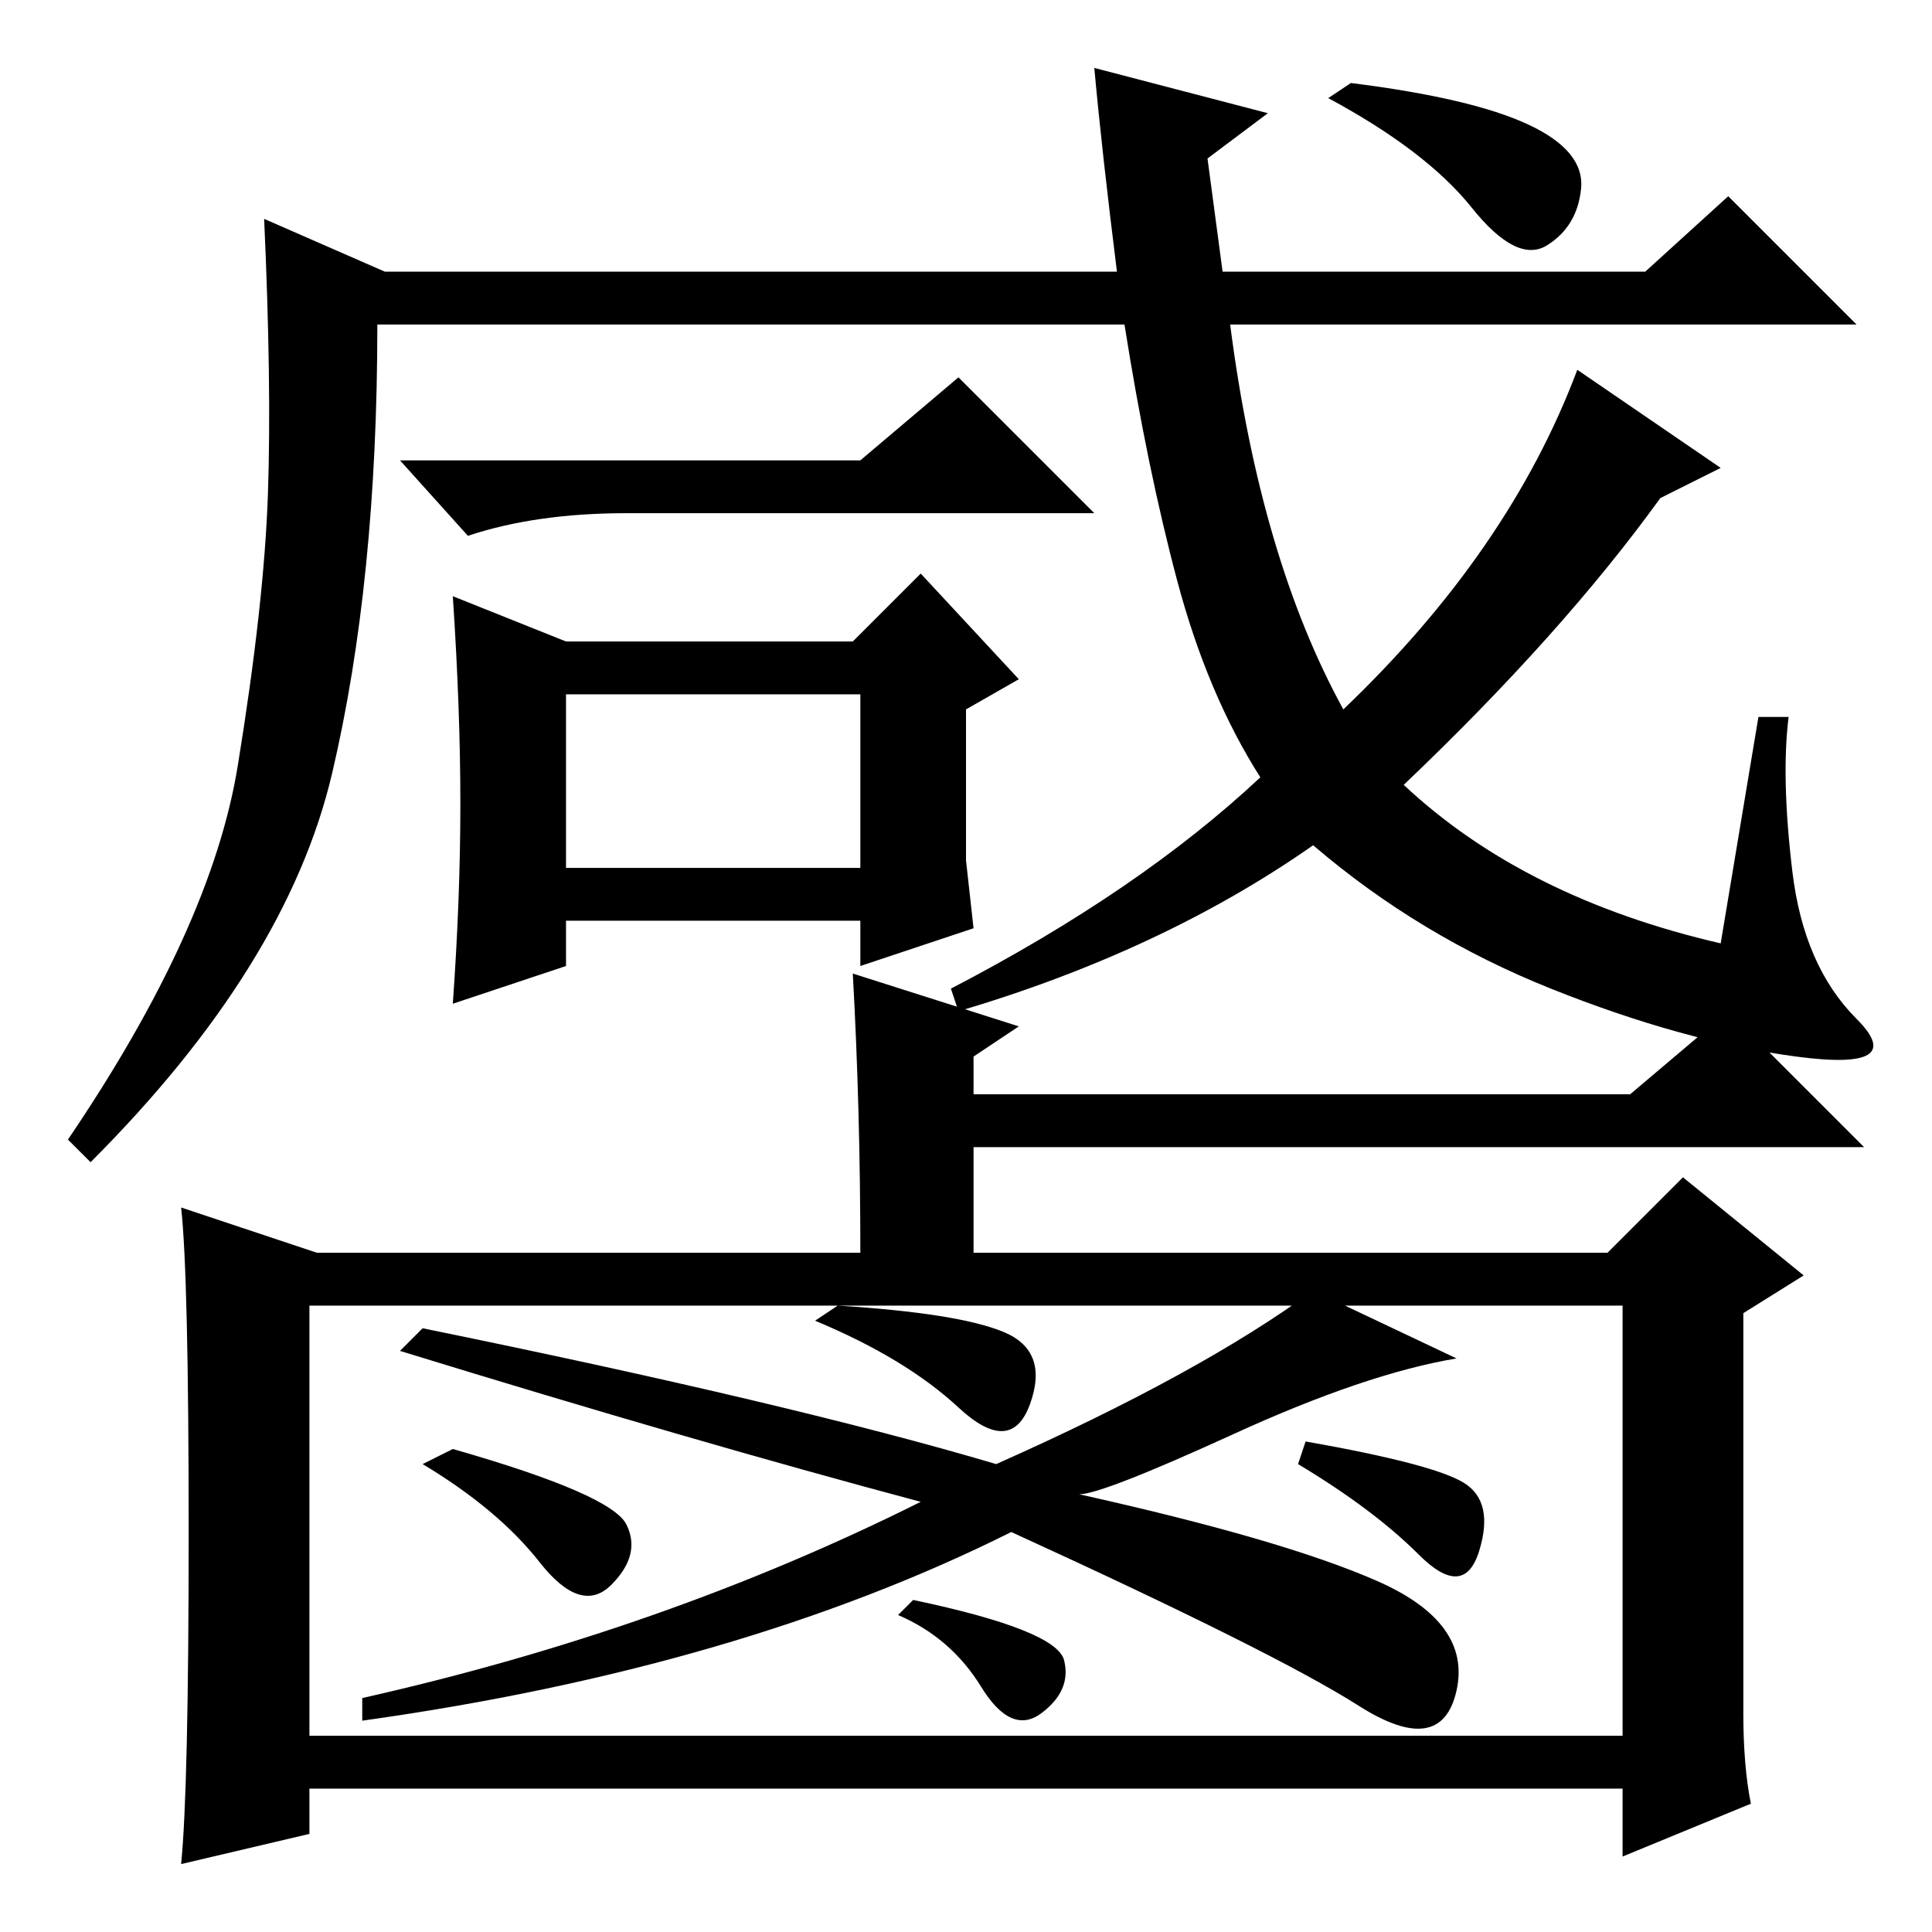 <?xml version="1.0" standalone="no"?>
<!DOCTYPE svg PUBLIC "-//W3C//DTD SVG 1.1//EN" "http://www.w3.org/Graphics/SVG/1.1/DTD/svg11.dtd" >
<svg xmlns="http://www.w3.org/2000/svg" xmlns:xlink="http://www.w3.org/1999/xlink" version="1.1" viewBox="0 -36 256 256">
  <g transform="matrix(1 0 0 -1 0 220)">
   <path fill="currentColor"
d="M114 195l13 11l18 -18h-62q-12 0 -21 -3l-9 10h61zM128 142l1 -9l-15 -5v6h-39v-6l-15 -5q1 14 1 26.5t-1 27.5l15 -6h38l9 9l13 -14l-7 -4v-20zM75 141h39v23h-39v-23zM202.5 239.5q7.5 -3.5 7 -8.5t-4.5 -7.5t-10 5t-19 14.5l3 2q16 -2 23.5 -5.5zM233 161h4
q-1 -8 0.5 -20.5t8.5 -19.5t-8 -5t-32.5 9t-31.5 19q-20 -14 -47 -22l-1 3q25 13 41 28q-7 11 -11 26t-7 34h-99q0 -34 -6 -59.5t-32 -51.5l-3 3q19 28 22.5 49.5t4 36t-0.5 36.5l16 -7h97q-2 16 -3 27l23 -6l-8 -6l2 -15h56l11 10l17 -17h-83q4 -31 15 -51q22 21 31 45
l19 -13l-8 -4q-13 -18 -34 -38q16 -15 42 -21zM25 53q0 34 -1 43l18 -6h72q0 19 -1 37l22 -7l-6 -4v-5h87l13 11l18 -18h-118v-14h84l10 10l16 -13l-8 -5v-53q0 -7 1 -12l-17 -7v9h-174v-6l-17 -4q1 10 1 44zM215 83h-174v-57h174v57zM193 76q-12 -2 -29.5 -10t-20.5 -8
q27 -6 39.5 -11.5t10.5 -14.5t-13 -2t-46 23q-36 -18 -86 -25v3q40 9 74 26q-30 8 -69 20l3 3q49 -10 76 -18q27 12 42 23zM111 83q16 -1 22 -3.5t3.5 -9.5t-9.5 -0.5t-19 11.5zM121 44q19 -4 20 -8t-3 -7t-8 3.5t-11 9.5zM60 64q21 -6 23 -10t-2 -8t-9.5 3t-15.5 13z
M173 65q17 -3 21 -5.5t2 -9t-8 -0.5t-16 12z" />
  </g>

</svg>
